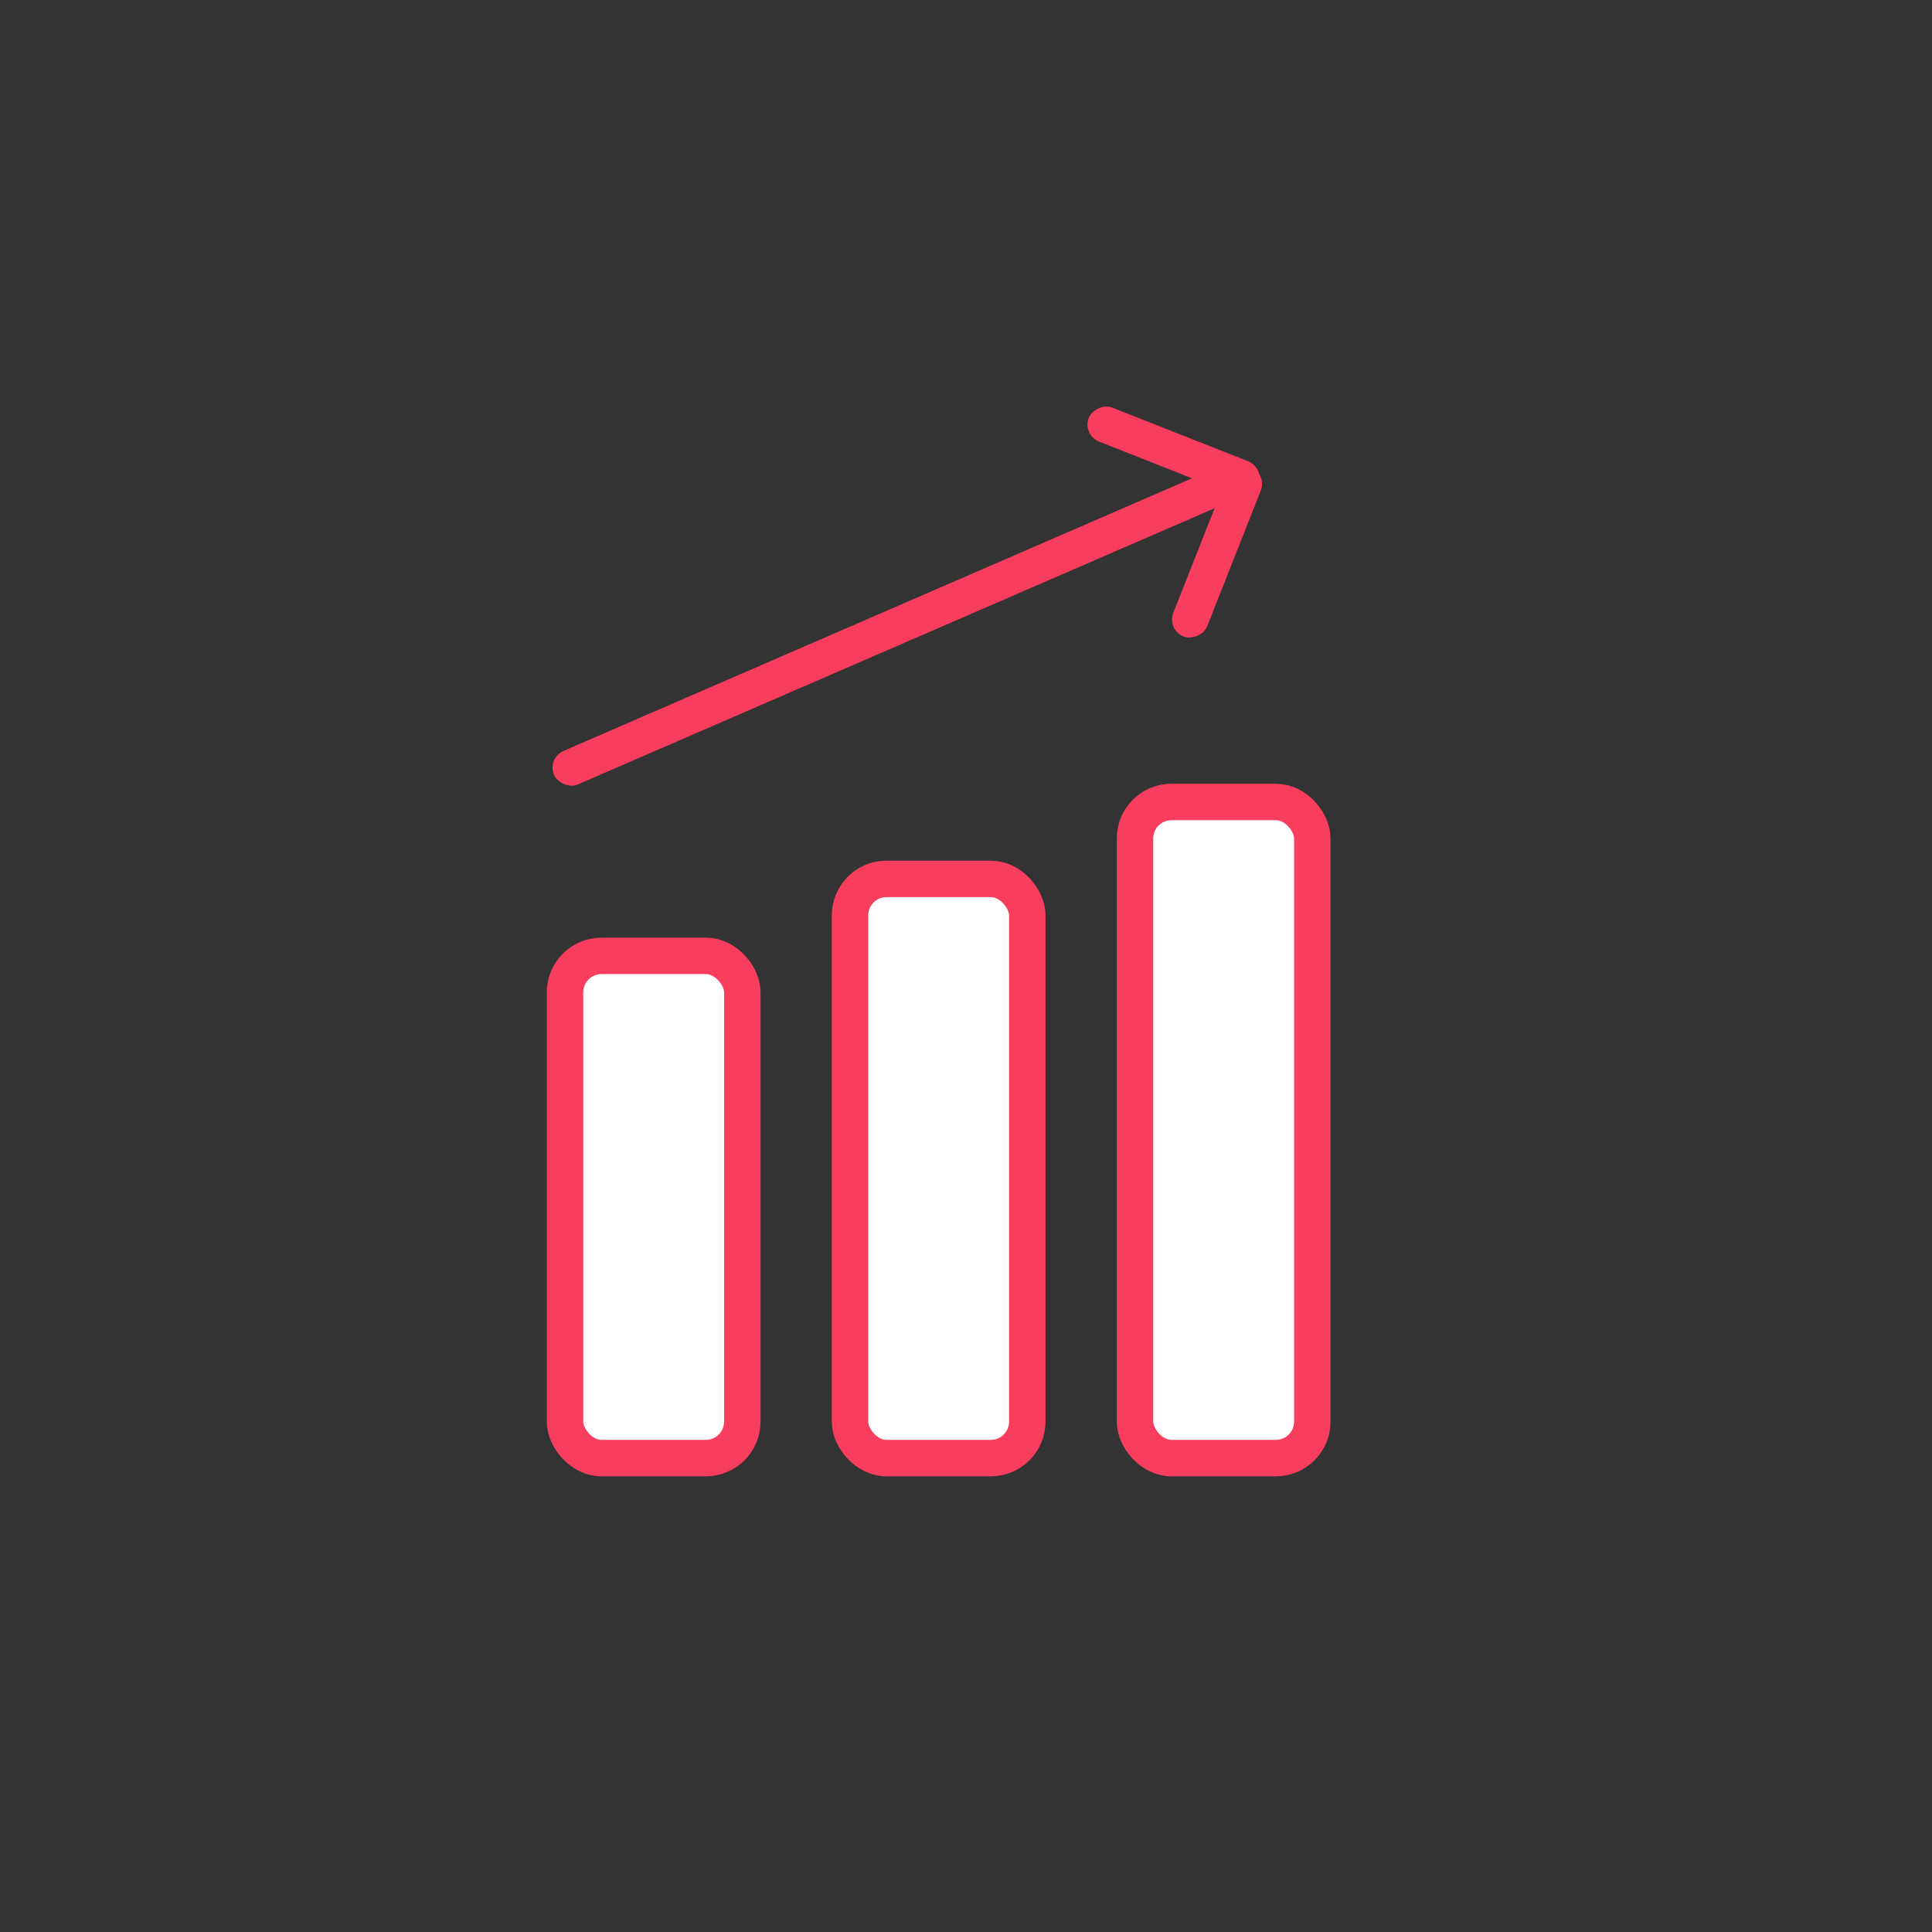 <svg width="106" height="106" viewBox="0 0 106 106" fill="none" xmlns="http://www.w3.org/2000/svg">
<rect x="0" y="0" width="106" height="106" fill="#333333" stroke="none"/>
<rect width="42" height="2" rx="1" transform="translate(30 41.598) rotate(-23.45)" fill="#F83D5E"/>
<rect width="10" height="2" rx="1" transform="translate(69.403 25.673) scale(-1 1) rotate(-21.55)" fill="#F83D5E"/>
<rect width="10" height="2" rx="1" transform="translate(69.539 25.988) rotate(111.55)" fill="#F83D5E"/>
<rect x="1" y="1" width="9.727" height="27.556" rx="2" transform="translate(30 51.444)" fill="white" stroke="#F83D5E" stroke-width="2"/>
<rect x="1" y="1" width="9.727" height="31.778" rx="2" transform="translate(45.636 47.222)" fill="white" stroke="#F83D5E" stroke-width="2"/>
<rect x="1" y="1" width="9.727" height="36" rx="2" transform="translate(61.273 43)" fill="white" stroke="#F83D5E" stroke-width="2"/>
</svg>
